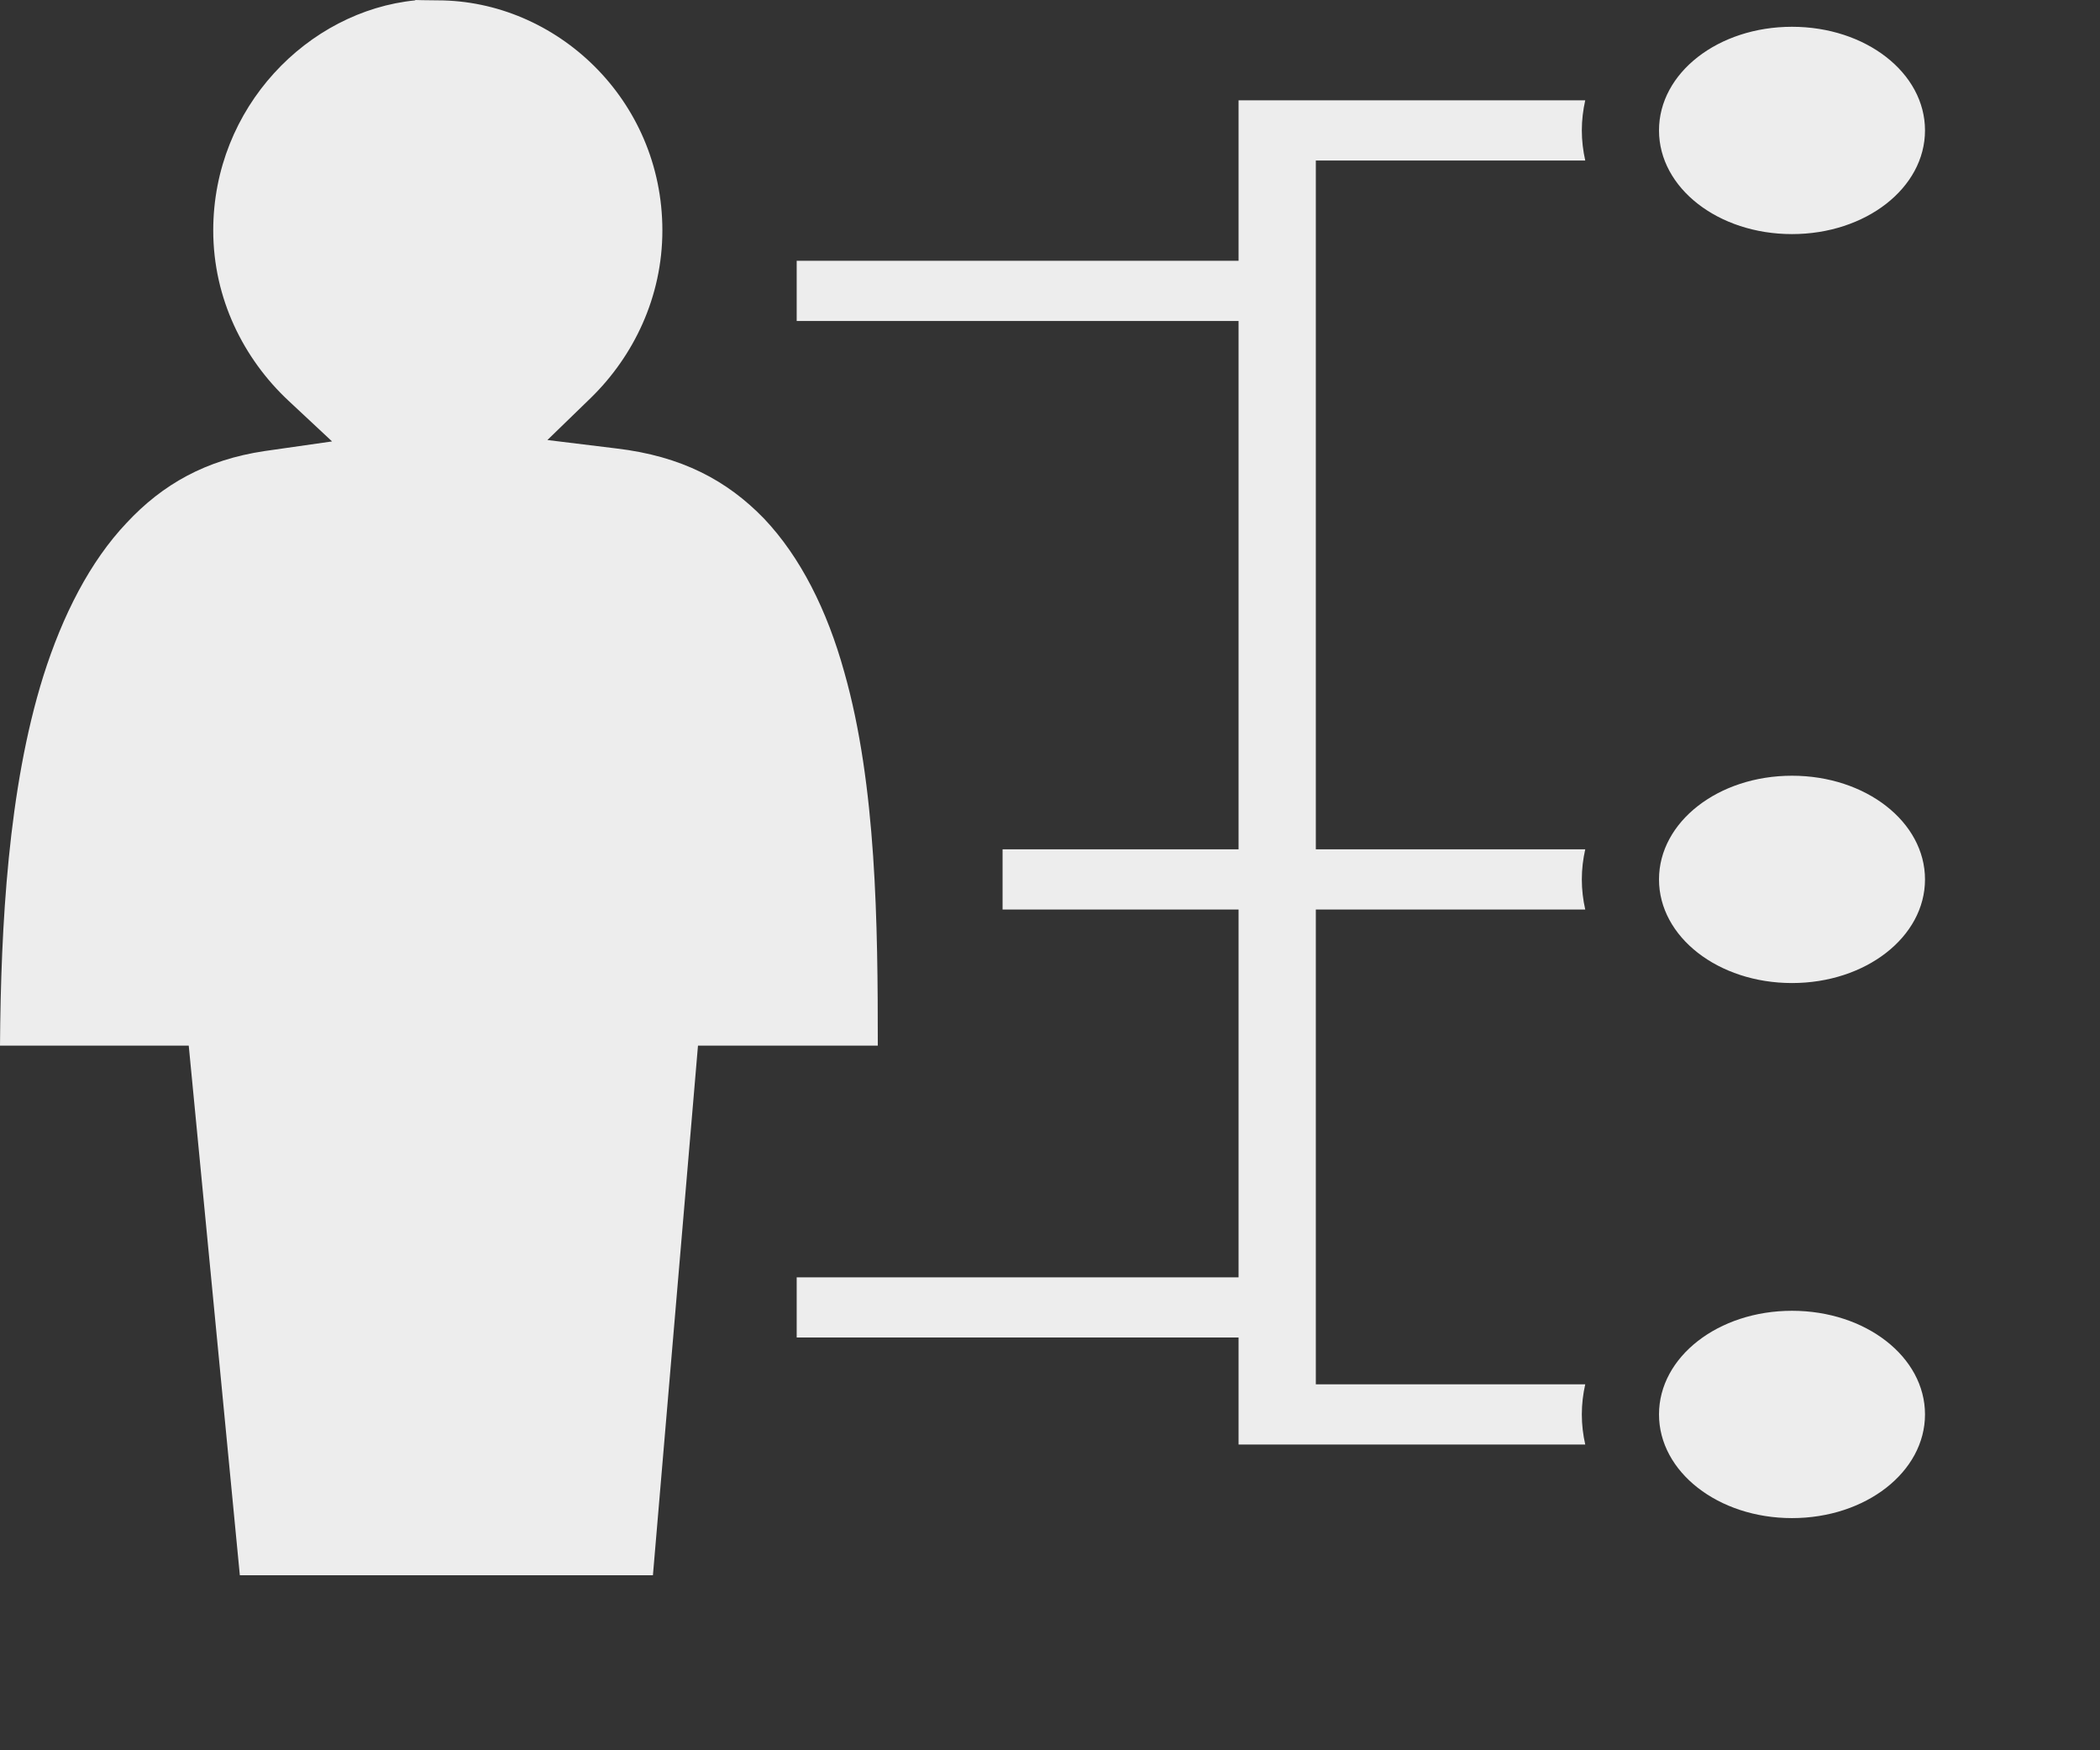 <svg width="24" height="20" viewBox="0 0 24 20" fill="none" xmlns="http://www.w3.org/2000/svg">
<rect x="0" y="0" width="24" height="20" fill="#333333" stroke="none"/>
<path d="M4.746 0V0.004C3.52 0.126 2.437 1.226 2.437 2.633C2.437 3.412 2.785 4.1 3.295 4.577L3.795 5.044L3.025 5.154C2.353 5.254 1.858 5.533 1.446 5.976C1.03 6.415 0.716 7.027 0.495 7.726C0.093 9.01 0.01 10.58 0 11.948H2.157L2.741 18H7.462L7.977 11.948H10.032C10.032 10.565 10.017 8.975 9.649 7.68C9.453 6.973 9.149 6.366 8.732 5.926C8.311 5.491 7.791 5.212 7.041 5.124L6.256 5.028L6.752 4.547C7.242 4.069 7.57 3.393 7.57 2.633C7.57 1.135 6.354 0.004 5.001 0.004C4.859 0.004 4.771 0 4.746 0ZM20.48 0.306C19.637 0.306 18.96 0.832 18.96 1.49C18.96 2.148 19.637 2.675 20.48 2.675C21.323 2.675 22 2.148 22 1.49C22 0.832 21.323 0.306 20.48 0.306ZM14.155 1.146V2.98H9.105V3.668H14.155V9.705H11.458V10.393H14.155V14.596H9.105V15.283H14.155V16.506H18.117C18.092 16.395 18.078 16.281 18.078 16.162C18.078 16.044 18.092 15.929 18.117 15.818H15.038V10.393H18.117C18.092 10.282 18.078 10.167 18.078 10.049C18.078 9.93 18.092 9.816 18.117 9.705H15.038V1.834H18.117C18.092 1.722 18.078 1.607 18.078 1.49C18.078 1.373 18.092 1.258 18.117 1.146H14.155ZM20.48 8.864C19.637 8.864 18.96 9.392 18.96 10.049C18.96 10.706 19.637 11.233 20.48 11.233C21.323 11.233 22 10.706 22 10.049C22 9.392 21.323 8.864 20.48 8.864ZM20.48 14.978C19.637 14.978 18.96 15.505 18.96 16.162C18.96 16.819 19.637 17.347 20.48 17.347C21.323 17.347 22 16.819 22 16.162C22 15.505 21.323 14.978 20.48 14.978Z" fill="#EDEDED"/>
</svg>
